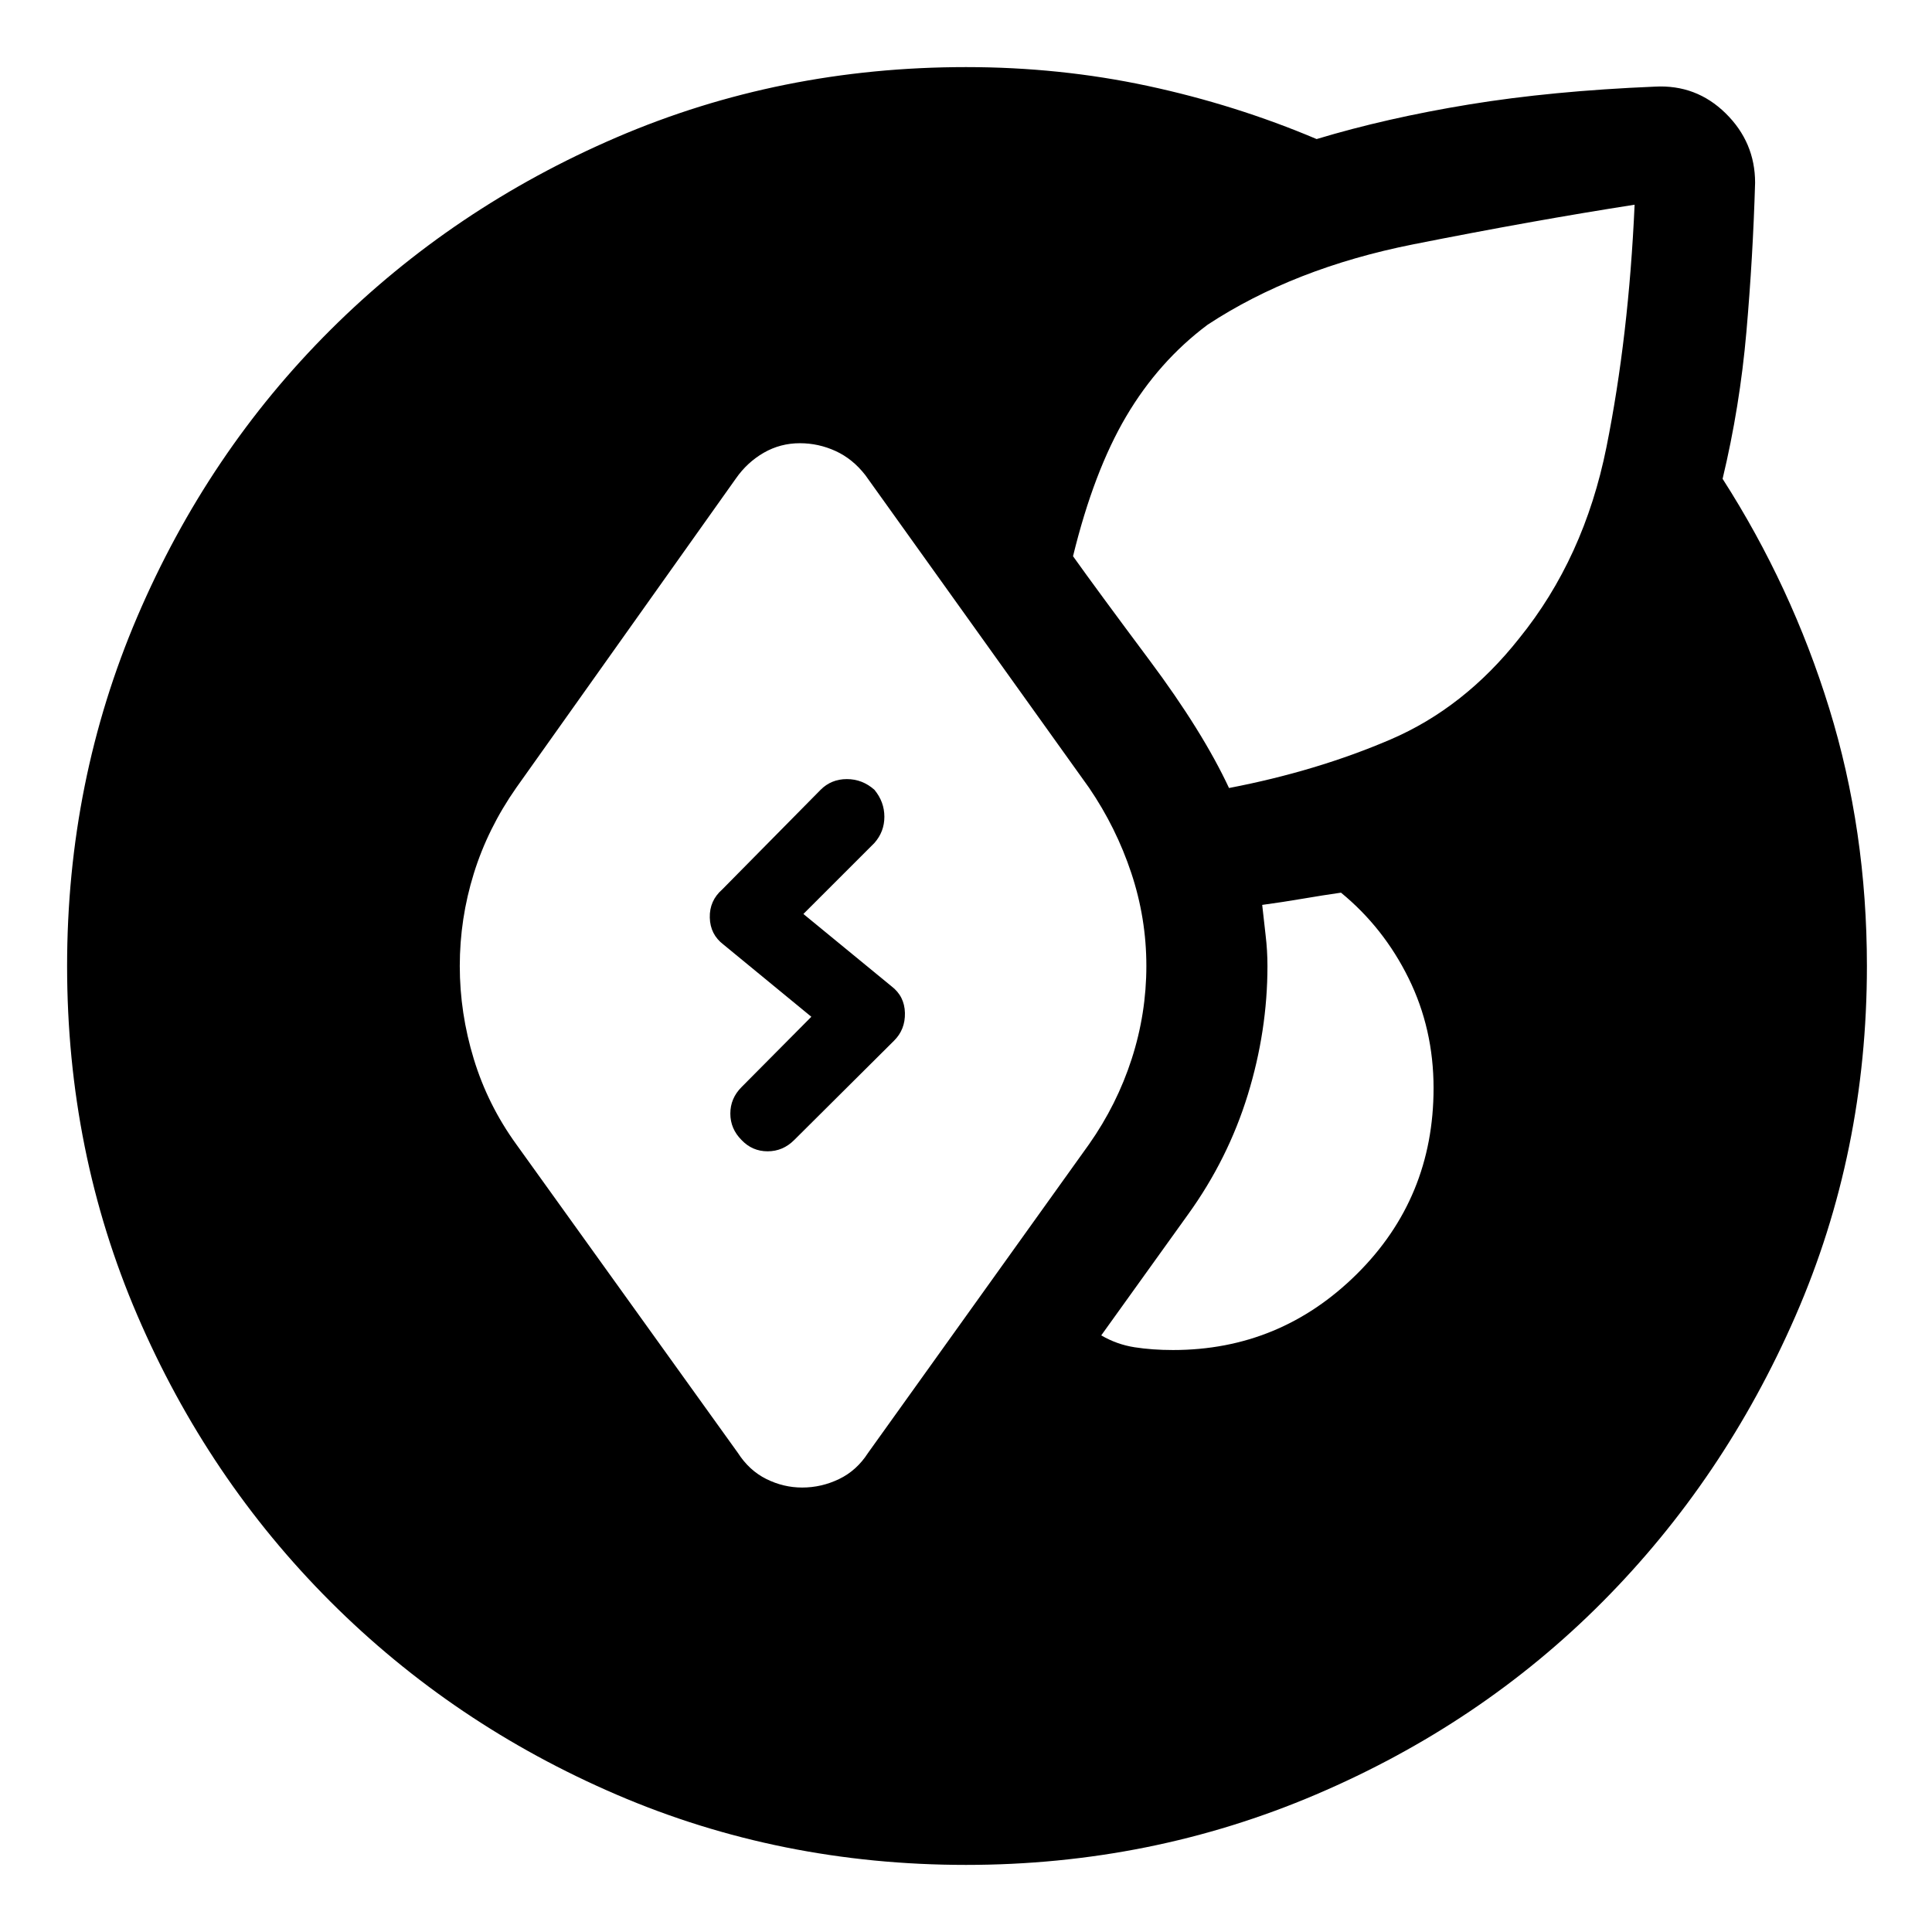 <svg xmlns="http://www.w3.org/2000/svg" height="40" viewBox="0 -960 960 960" width="40"><path d="M480-33.34q-92.4 0-173.61-34.91-81.21-34.92-142.22-95.92-61-61.01-95.92-142.22Q33.34-387.6 33.34-480q0-92.01 34.91-173.63 34.92-81.61 95.92-142.41 61.01-60.79 142.22-95.71Q387.6-926.66 480-926.66q46.65 0 90.3 9.35 43.66 9.36 83.93 26.41 34.64-10.46 75.72-17.19 41.07-6.73 92.33-8.86 20.56-1.12 35.19 13.26 14.63 14.38 14.63 34.51-1.07 36.92-4.32 74.08-3.24 37.15-11.83 73.02 34.25 53.39 52.98 114.06 18.73 60.67 18.73 128.02 0 92.51-35.46 173.82-35.46 81.31-95.91 142.11-60.44 60.81-142.43 95.77Q571.87-33.34 480-33.34ZM228.46-480q0 23.38 6.96 46.2 6.96 22.82 21.09 42.36l110.13 153.36q5.62 8.75 14.14 12.99 8.53 4.24 17.82 4.24 9.56 0 18.32-4.21 8.77-4.22 14.39-12.97l109.84-153.41q13.88-19.77 21.17-42.35 7.3-22.57 7.3-46.25t-7.5-46.21q-7.5-22.54-20.97-42.31L429.97-723.92q-6.28-8.08-14.76-11.96-8.49-3.89-17.75-3.89-9.71 0-17.96 4.74-8.24 4.75-13.86 12.82L256.51-568.56q-14.13 20.2-21.09 42.64-6.96 22.43-6.96 45.92Zm354.39 190.82q53.27 0 91.38-37.78 38.1-37.78 38.1-92.36 0-29.42-12.41-54.59t-33.59-42.53q-9.15 1.31-18.96 2.99-9.81 1.68-20.19 3.09.79 7.54 1.7 15.12.91 7.57.91 15.24 0 32.22-9.79 64.04-9.8 31.83-29.64 59.37l-43.16 60.13q7.77 4.54 16.58 5.91 8.81 1.37 19.07 1.37Zm27.84-279.26q43.57-8.38 80.21-24.1 36.64-15.72 63.92-50.2 32.33-39.9 43.41-95.05 11.08-55.16 14-120.49-50.67 7.9-110.03 19.7-59.35 11.81-102.15 39.94-24.26 18.13-40.4 45.45-16.14 27.32-26.47 69.58 11.74 16.48 38.05 51.75 26.31 35.27 39.46 63.42Zm-242.2 174.93q-5.59-5.59-5.59-13.17t5.59-13.17l34.66-34.92-43.71-35.92q-6.54-4.98-6.75-13.36-.2-8.39 6.18-13.98l48.87-49.51q5.31-5.33 13.05-5.33 7.75 0 13.72 5.33 4.93 5.98 4.93 13.39t-4.93 13l-35.31 35.3 43.72 35.88q6.54 4.97 6.73 13.29.2 8.32-5.52 13.91l-49.51 49.26q-5.59 5.59-13.2 5.59-7.6 0-12.93-5.59Z"/></svg>